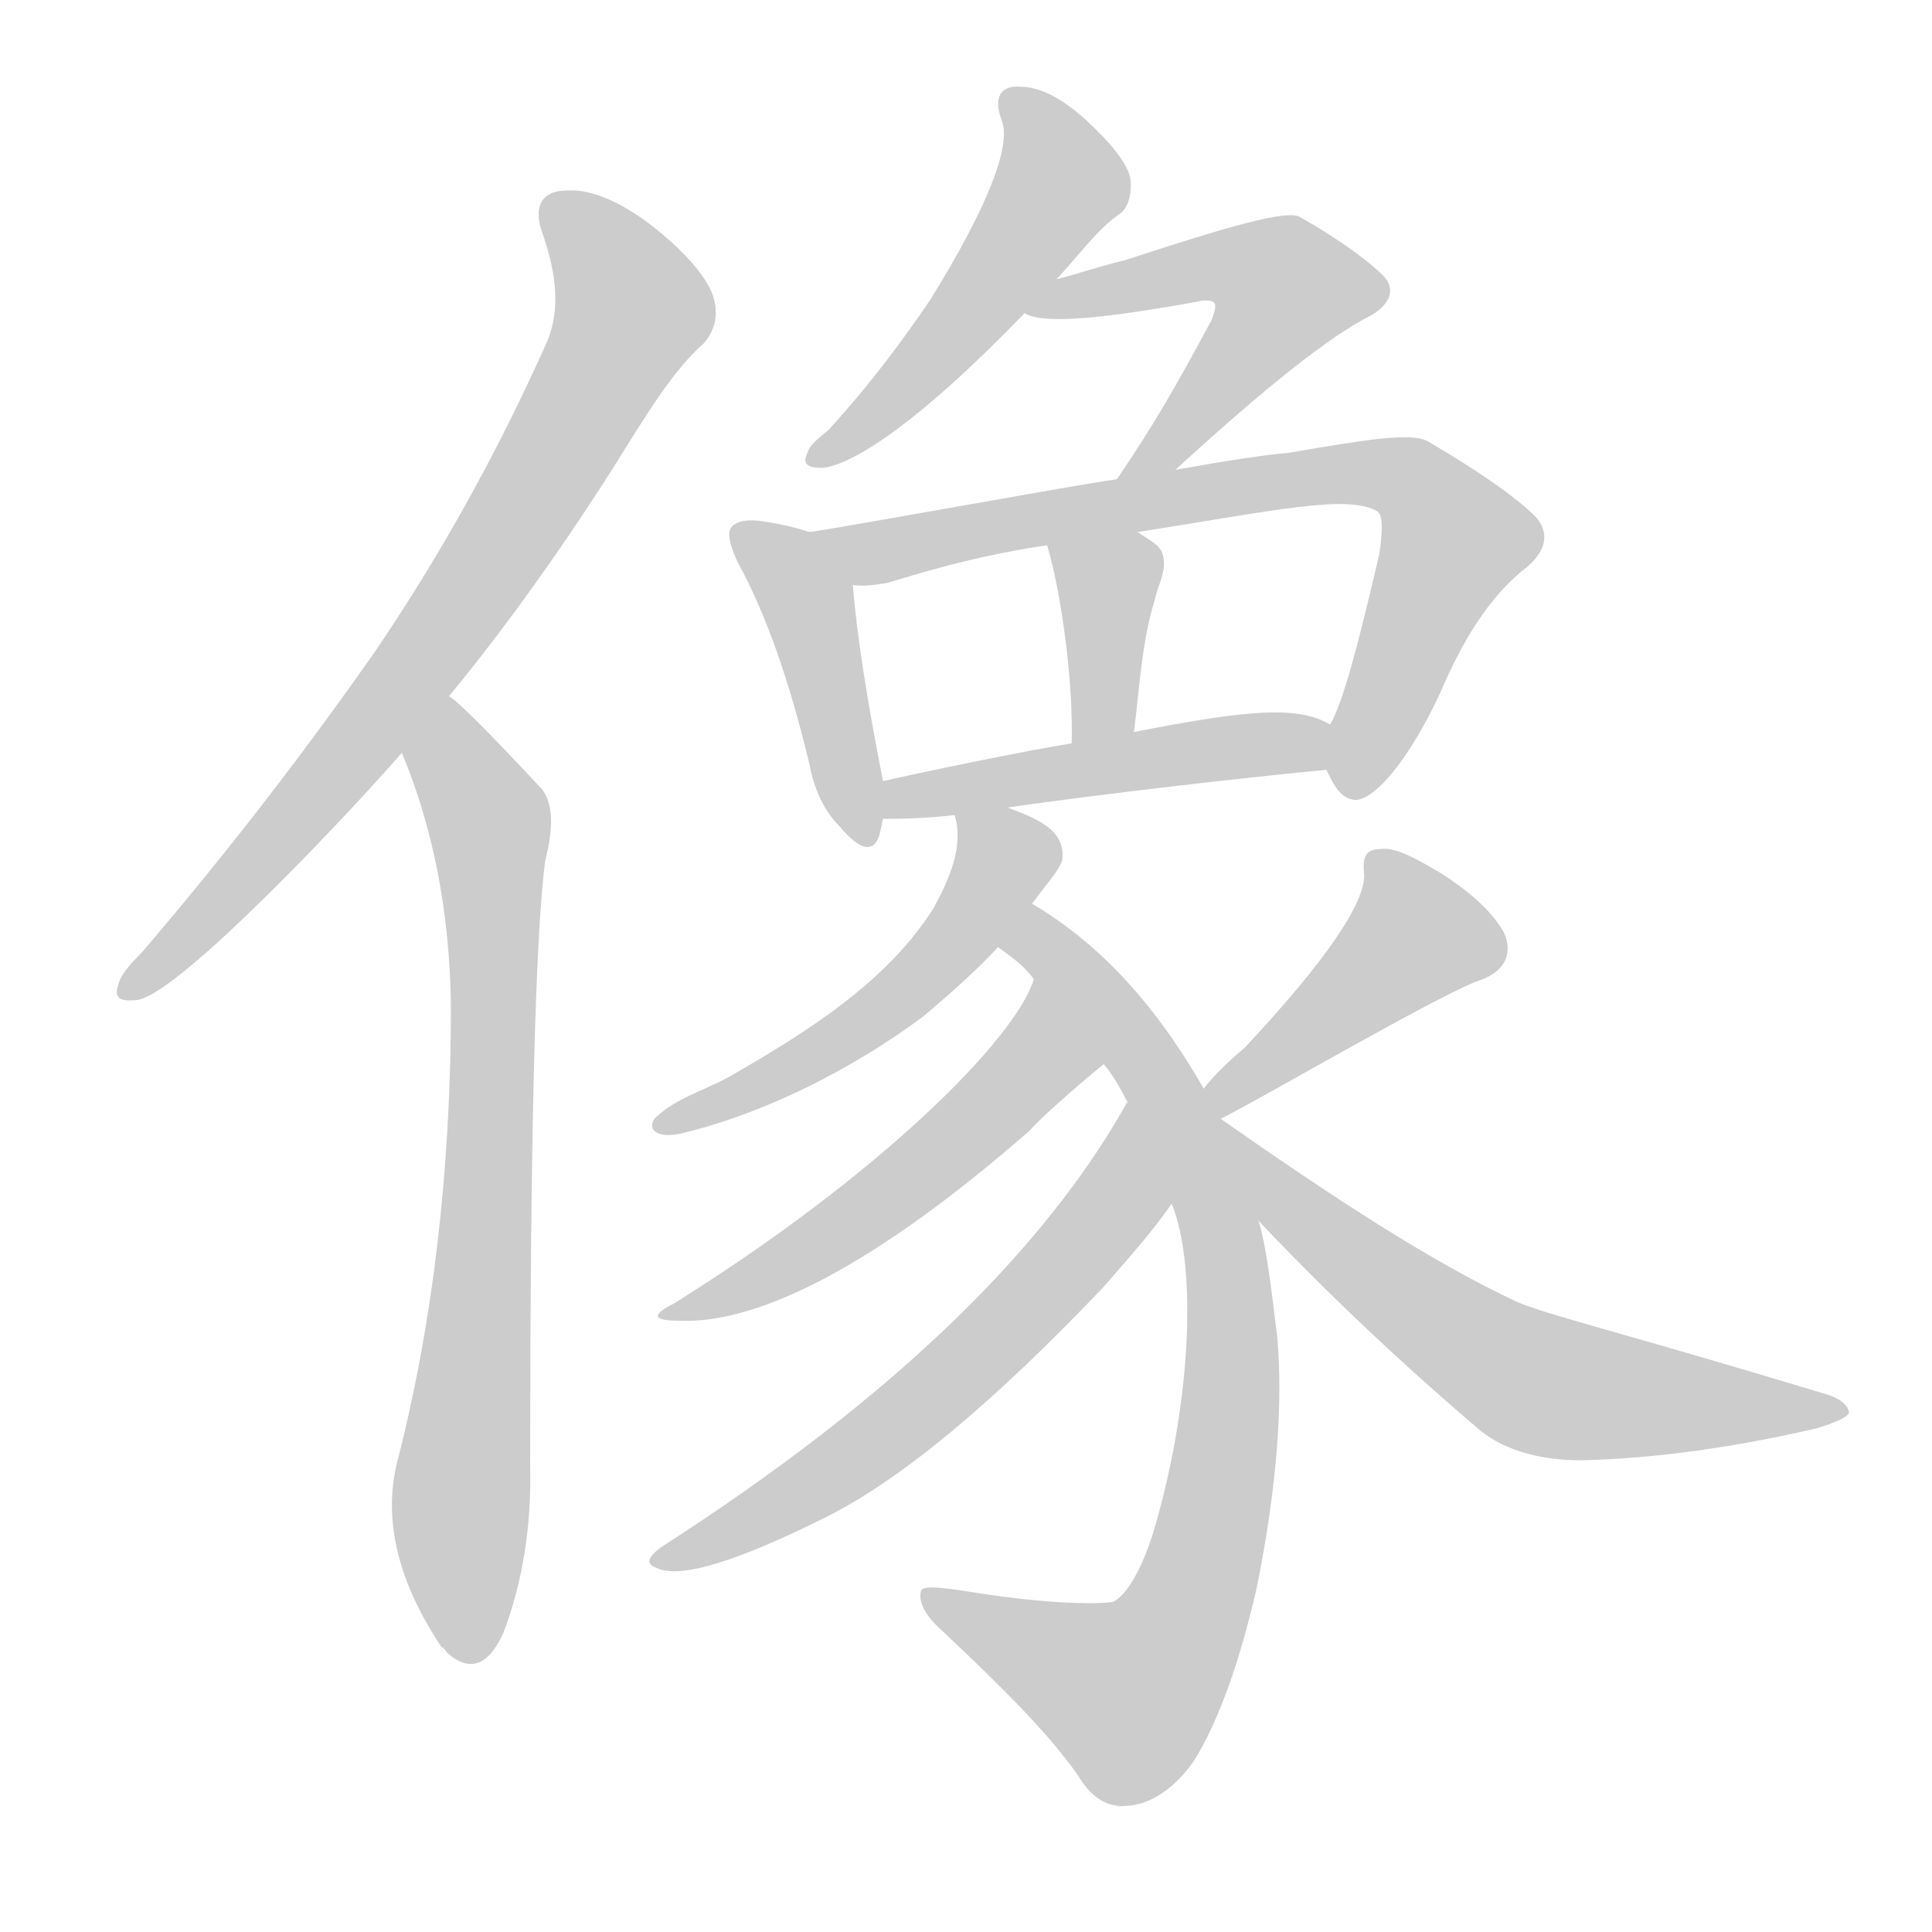 <!--
AnimCJK 2016-2018 Copyright Francois Mizessyn - https://github.com/parsimonhi/animCJK
Derived from:
    MakeMeAHanzi project - https://github.com/skishore/makemeahanzi
    Arphic PL KaitiM GB - https://apps.ubuntu.com/cat/applications/precise/fonts-arphic-gkai00mp/
    Arphic PL UKai - https://apps.ubuntu.com/cat/applications/fonts-arphic-ukai/
You can redistribute and/or modify this file under the terms of the Arphic Public License
as published by Arphic Technology Co., Ltd.
You should have received a copy of this license (the directory "APL") along with this file;
if not, see http://ftp.gnu.org/non-gnu/chinese-fonts-truetype/LICENSE.
-->
<svg id="z20687" class="acjk" version="1.1" viewBox="0 0 1024 1024" xmlns="http://www.w3.org/2000/svg" xmlns:xlink="http://www.w3.org/1999/xlink">
<style>
<![CDATA[
@keyframes z20687k {
	from {
		stroke:#ccc;
		stroke-dashoffset:3334;
	}
	1% {
		stroke:#c00;
		stroke-dashoffset:3334;
	}
	75% {
		stroke:#c00;
		stroke-dashoffset:0;
	}
	to {
		stroke:#000;
	}
}
#z20687 path[clip-path] {
	animation:z20687k 1s linear both;
	stroke-dasharray:3334;
	stroke-width:128;
	stroke-linecap:round;
	fill:none;
}
#z20687 path[clip-path="url(#z20687c1)"] {animation-delay:1s;}
#z20687 path[clip-path="url(#z20687c2)"] {animation-delay:2s;}
#z20687 path[clip-path="url(#z20687c3)"] {animation-delay:3s;}
#z20687 path[clip-path="url(#z20687c4)"] {animation-delay:4s;}
#z20687 path[clip-path="url(#z20687c5)"] {animation-delay:5s;}
#z20687 path[clip-path="url(#z20687c6)"] {animation-delay:6s;}
#z20687 path[clip-path="url(#z20687c7)"] {animation-delay:7s;}
#z20687 path[clip-path="url(#z20687c8)"] {animation-delay:8s;}
#z20687 path[clip-path="url(#z20687c9)"] {animation-delay:9s;}
#z20687 path[clip-path="url(#z20687c10)"] {animation-delay:10s;}
#z20687 path[clip-path="url(#z20687c11)"] {animation-delay:11s;}
#z20687 path[clip-path="url(#z20687c12)"] {animation-delay:12s;}
#z20687 path[clip-path="url(#z20687c13)"] {animation-delay:13s;}
#z20687 path[clip-path="url(#z20687c14)"] {animation-delay:14s;}
#z20687 path {fill:#ccc;}
]]>
</style>
<path id="z20687d1" d="M238 369C266 335 295 295 325 248C343 219 357 196 373 182C379 175 381 167 378 157C375 148 365 135 346 120C328 106 312 100 300 101C287 101 282 110 288 125C295 146 297 164 290 181C265 237 235 292 199 345C164 395 123 449 75 505C68 512 64 517 63 521C60 529 63 531 73 530C96 526 187 429 213 399C230 379 230 379 238 369Z"></path>
<path id="z20687d2" d="M213 399Q238 459 239 533Q239 665 210 777Q200 822 234 873Q235 873 237 876Q255 892 267 865Q282 825 281 778Q281 516 289 456Q296 429 287 418Q245 373 238 369C228 361 208 387 213 399Z"></path>
<path id="z20687d3" d="M560 148C573 134 582 121 594 113C599 109 600 100 599 94C597 86 589 76 576 64C563 52 551 46 541 46C531 45 526 51 531 64C536 77 524 109 493 159C478 181 461 204 439 228C433 233 429 236 428 240C425 246 428 248 436 248C454 246 491 220 543 166C554 154 554 154 560 148Z"></path>
<path id="z20687d4" d="M623 249C671 205 705 178 727 167C737 161 740 153 733 146C725 138 710 127 689 115C682 111 651 120 596 138C583 141 572 145 560 148C552 149 535 163 543 166C553 172 584 169 634 160C638 159 641 159 643 160C645 161 644 165 642 170C623 205 613 223 592 254C586 262 615 255 623 249Z"></path>
<path id="z20687d5" d="M429 282Q417 278 402 276Q392 275 388 279Q384 283 391 298Q413 338 429 405Q433 426 445 438Q461 457 466 443Q467 439 468 434C468 421 468 421 468 414Q455 348 452 310C452 298 441 284 429 282Z"></path>
<path id="z20687d6" d="M703 408C706 414 710 424 719 424C729 423 746 404 763 368C775 340 789 316 810 300C820 291 821 282 814 274C803 263 784 250 757 234C748 229 724 233 683 240C671 241 651 244 623 249C602 252 602 252 592 254C570 257 456 278 429 282C417 284 440 310 452 310C457 311 464 310 470 309C484 305 514 295 555 289C587 284 587 284 603 282C679 270 714 262 730 271C733 273 733 281 731 294C720 341 712 372 705 384C702 391 699 401 703 408Z"></path>
<path id="z20687d7" d="M568 394C569 360 562 312 555 289C552 273 590 272 603 282C607 285 614 288 616 293C619 302 614 309 612 318C605 341 604 365 601 388C599 399 568 405 568 394Z"></path>
<path id="z20687d8" d="M534 428C582 421 661 412 703 408C711 408 712 388 705 384C688 374 662 376 601 388C579 392 579 392 568 394C543 398 490 409 468 414C461 415 461 434 468 434C474 434 489 434 506 432C525 429 525 429 534 428Z"></path>
<path id="z20687d9" d="M349 591C359 582 373 578 386 571C426 548 470 521 495 481C503 466 511 449 506 432C504 423 525 424 534 428C550 434 565 440 563 456C561 462 555 468 547 479C535 494 535 494 529 502C518 514 501 529 489 539C454 565 407 590 360 601C344 604 343 595 349 591Z"></path>
<path id="z20687d10" d="M593 957C586 957 578 952 572 942C557 920 532 895 499 864C490 856 487 849 488 844C488 840 497 841 516 844C560 851 585 850 590 849C596 846 604 835 611 813C631 747 635 672 621 638C606 603 606 603 598 585C594 577 590 570 585 564C560 534 560 534 548 519C542 511 537 508 529 502C521 496 539 474 547 479C581 499 611 530 638 577C644 588 644 588 647 593C660 629 660 629 667 647C671 659 674 684 677 709C680 743 677 788 666 842C657 881 646 912 633 933C622 949 609 956 599 957C585 958 595 957 593 957Z"></path>
<path id="z20687d11" d="M548 519C538 551 466 623 357 691C345 697 346 700 360 700C402 702 465 670 546 599C549 595 569 577 585 564C600 552 555 501 548 519Z"></path>
<path id="z20687d12" d="M598 585C597 584 597 584 597 585C552 665 470 743 352 819C343 825 342 829 348 831C360 837 390 828 438 804C478 784 527 743 585 682C607 657 614 648 621 638C631 621 609 569 598 585Z"></path>
<path id="z20687d13" d="M647 593C671 581 768 524 786 519C798 514 802 505 797 494C790 482 778 472 764 463C749 454 739 449 732 450C724 450 722 454 723 463C724 478 703 509 660 555C653 561 644 569 638 577C634 582 642 596 647 593Z"></path>
<path id="z20687d14" d="M667 647C703 685 741 721 782 756C795 768 815 774 838 774C878 773 920 767 963 757C973 754 979 751 980 749C980 745 975 741 968 739C859 706 820 697 804 690C759 669 707 635 647 593C631 583 655 632 667 647Z"></path>
<defs>
	<clipPath id="z20687c1"><use xlink:href="#z20687d1"></use></clipPath>
	<clipPath id="z20687c2"><use xlink:href="#z20687d2"></use></clipPath>
	<clipPath id="z20687c3"><use xlink:href="#z20687d3"></use></clipPath>
	<clipPath id="z20687c4"><use xlink:href="#z20687d4"></use></clipPath>
	<clipPath id="z20687c5"><use xlink:href="#z20687d5"></use></clipPath>
	<clipPath id="z20687c6"><use xlink:href="#z20687d6"></use></clipPath>
	<clipPath id="z20687c7"><use xlink:href="#z20687d7"></use></clipPath>
	<clipPath id="z20687c8"><use xlink:href="#z20687d8"></use></clipPath>
	<clipPath id="z20687c9"><use xlink:href="#z20687d9"></use></clipPath>
	<clipPath id="z20687c10"><use xlink:href="#z20687d10"></use></clipPath>
	<clipPath id="z20687c11"><use xlink:href="#z20687d11"></use></clipPath>
	<clipPath id="z20687c12"><use xlink:href="#z20687d12"></use></clipPath>
	<clipPath id="z20687c13"><use xlink:href="#z20687d13"></use></clipPath>
	<clipPath id="z20687c14"><use xlink:href="#z20687d14"></use></clipPath>
</defs>
<path pathLength="3333" clip-path="url(#z20687c1)" d="M295 111L333 176L224 349L71 526"></path>
<path pathLength="3333" clip-path="url(#z20687c2)" d="M238 375L261 461L244 876"></path>
<path pathLength="3333" clip-path="url(#z20687c3)" d="M539 53L561 104L434 241"></path>
<path pathLength="3333" clip-path="url(#z20687c4)" d="M555 160L663 137L687 159L600 248"></path>
<path pathLength="3333" clip-path="url(#z20687c5)" d="M395 283L429 323L458 441"></path>
<path pathLength="3333" clip-path="url(#z20687c6)" d="M436 282L744 253L774 287L713 418"></path>
<path pathLength="3333" clip-path="url(#z20687c7)" d="M563 295L591 321L581 391"></path>
<path pathLength="3333" clip-path="url(#z20687c8)" d="M473 426L700 392"></path>
<path pathLength="3333" clip-path="url(#z20687c9)" d="M513 437L529 466L493 513L356 596"></path>
<path pathLength="3333" clip-path="url(#z20687c10)" d="M544 487L642 638L648 780L596 902L493 849"></path>
<path pathLength="3333" clip-path="url(#z20687c11)" d="M550 527L555 560L505 608L359 695"></path>
<path pathLength="3333" clip-path="url(#z20687c12)" d="M595 597L595 634L514 722L355 826"></path>
<path pathLength="3333" clip-path="url(#z20687c13)" d="M731 453L751 505L645 585"></path>
<path pathLength="3333" clip-path="url(#z20687c14)" d="M655 604L808 730L969 748"></path>
</svg>